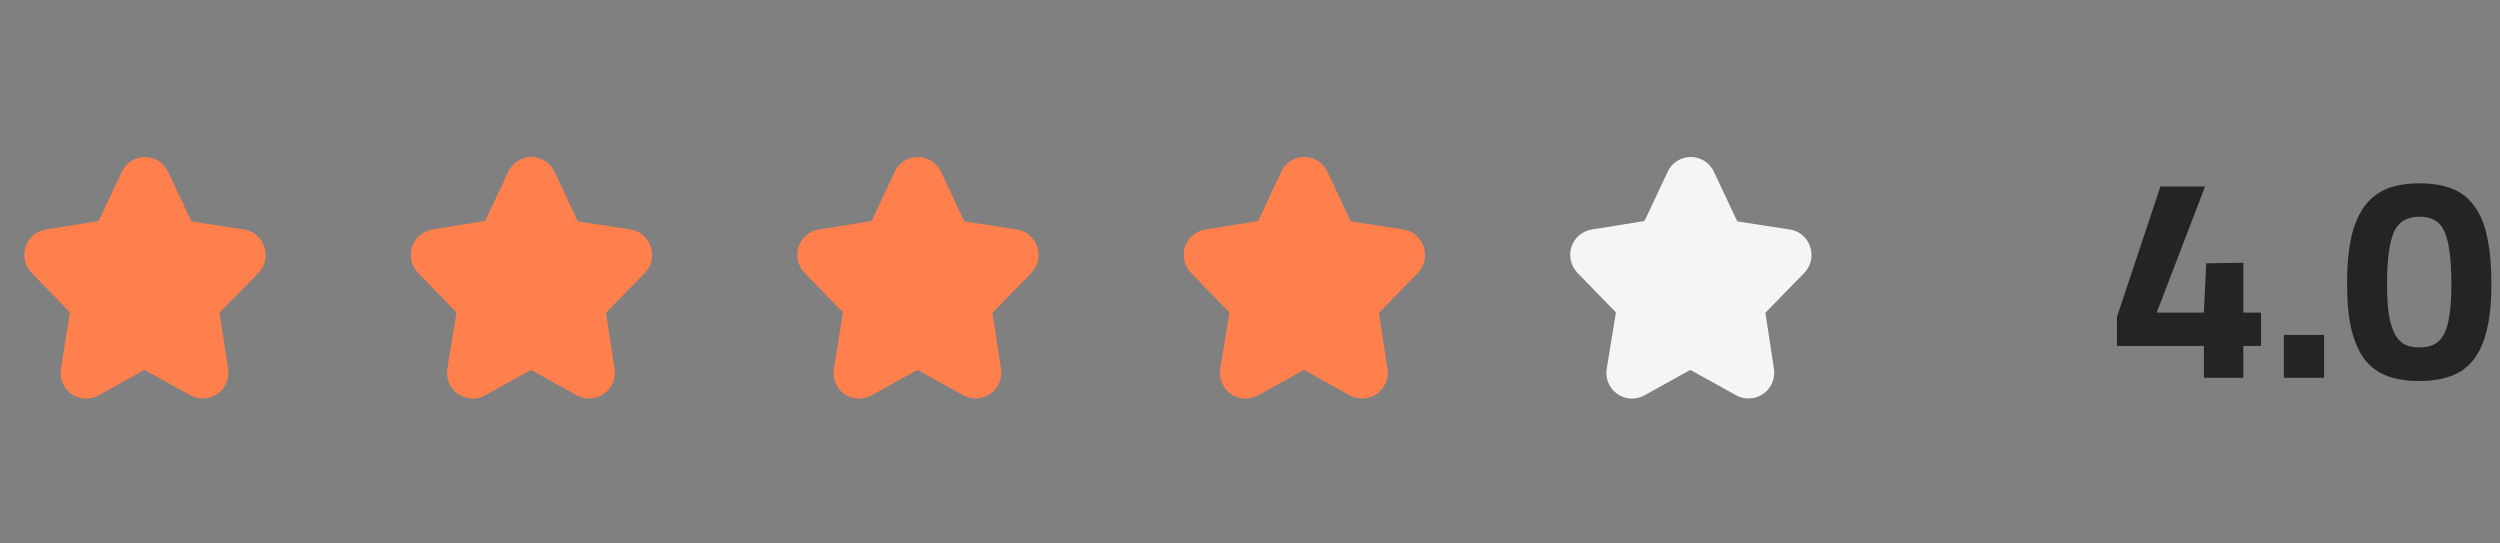 <svg width="207" height="45" viewBox="0 0 207 45" fill="none" xmlns="http://www.w3.org/2000/svg" xmlns:xlink="http://www.w3.org/1999/xlink">
	<rect x="0" y="0" width="207" height="45" fill="#808080" stroke="none"/>
	<desc>
			Created with Pixso.
	</desc>
	<defs>
		<clipPath id="clip1041_7225">
			<rect id="star (1) 1" width="24" height="24" transform="translate(0 11)" fill="white" fill-opacity="0"/>
		</clipPath>
		<clipPath id="clip1041_7227">
			<rect id="star (1) 2" width="24" height="24" transform="translate(32 11)" fill="white" fill-opacity="0"/>
		</clipPath>
		<clipPath id="clip1041_7229">
			<rect id="star (1) 3" width="24" height="24" transform="translate(64 11)" fill="white" fill-opacity="0"/>
		</clipPath>
		<clipPath id="clip1041_7231">
			<rect id="star (1) 4" width="24" height="24" transform="translate(96 11)" fill="white" fill-opacity="0"/>
		</clipPath>
		<clipPath id="clip1041_7233">
			<rect id="star (1) 5" width="24" height="24" transform="translate(128 11)" fill="white" fill-opacity="0"/>
		</clipPath>
	</defs>
	<rect id="star (1) 1" width="24" height="24" transform="translate(0 11)" fill="#FFFFFF" fill-opacity="0"/>
	<g clip-path="url(#clip1041_7225)">
		<path id="Vector" d="M21.391 22.6C21.665 22.319 21.856 21.968 21.943 21.584C22.029 21.201 22.008 20.802 21.881 20.43C21.761 20.057 21.539 19.726 21.24 19.473C20.941 19.22 20.578 19.056 20.19 19L15.9 18.34C15.881 18.334 15.862 18.324 15.847 18.31C15.831 18.296 15.818 18.279 15.81 18.26L13.931 14.26C13.766 13.886 13.495 13.567 13.152 13.343C12.81 13.119 12.409 13 12 13C11.596 12.998 11.199 13.114 10.859 13.332C10.519 13.55 10.248 13.862 10.08 14.23L8.2 18.23C8.19 18.25 8.176 18.267 8.159 18.28C8.142 18.294 8.122 18.304 8.101 18.31L3.82 19C3.433 19.058 3.068 19.222 2.769 19.475C2.468 19.727 2.244 20.058 2.12 20.43C1.998 20.803 1.979 21.202 2.067 21.585C2.155 21.967 2.347 22.318 2.62 22.6L5.78 25.85C5.789 25.87 5.794 25.893 5.794 25.915C5.794 25.938 5.789 25.959 5.78 25.98L5.04 30.52C4.972 30.915 5.017 31.322 5.17 31.693C5.323 32.064 5.578 32.384 5.906 32.615C6.234 32.847 6.621 32.98 7.021 33.001C7.423 33.021 7.821 32.927 8.171 32.73L11.9 30.66C11.919 30.65 11.94 30.645 11.96 30.645C11.981 30.645 12.002 30.65 12.021 30.66L15.75 32.73C16.101 32.923 16.498 33.013 16.896 32.991C17.296 32.969 17.681 32.835 18.007 32.605C18.334 32.374 18.589 32.056 18.743 31.688C18.898 31.319 18.945 30.914 18.881 30.52L18.19 26C18.18 25.982 18.175 25.961 18.175 25.94C18.175 25.919 18.18 25.898 18.19 25.88L21.391 22.6Z" fill="#FF7F4D" fill-opacity="1" fill-rule="nonzero"/>
	</g>
	<rect id="star (1) 2" width="24" height="24" transform="translate(32 11)" fill="#FFFFFF" fill-opacity="0"/>
	<g clip-path="url(#clip1041_7227)">
		<path id="Vector" d="M53.391 22.6C53.665 22.319 53.856 21.968 53.943 21.584C54.029 21.201 54.008 20.802 53.881 20.43C53.761 20.057 53.539 19.726 53.24 19.473C52.941 19.22 52.578 19.056 52.19 19L47.9 18.34C47.881 18.334 47.862 18.324 47.847 18.31C47.831 18.296 47.818 18.279 47.81 18.26L45.931 14.26C45.766 13.886 45.495 13.567 45.152 13.343C44.81 13.119 44.409 13 44 13C43.596 12.998 43.199 13.114 42.859 13.332C42.519 13.55 42.248 13.862 42.08 14.23L40.2 18.23C40.19 18.25 40.176 18.267 40.159 18.28C40.142 18.294 40.122 18.304 40.101 18.31L35.82 19C35.433 19.058 35.068 19.222 34.769 19.475C34.468 19.727 34.244 20.058 34.12 20.43C33.998 20.803 33.98 21.202 34.067 21.585C34.155 21.967 34.347 22.318 34.62 22.6L37.78 25.85C37.789 25.87 37.794 25.893 37.794 25.915C37.794 25.938 37.789 25.959 37.78 25.98L37.04 30.52C36.972 30.915 37.017 31.322 37.17 31.693C37.323 32.064 37.578 32.384 37.906 32.615C38.234 32.847 38.621 32.98 39.022 33.001C39.423 33.021 39.821 32.927 40.171 32.73L43.9 30.66C43.919 30.65 43.94 30.645 43.96 30.645C43.981 30.645 44.002 30.65 44.02 30.66L47.75 32.73C48.101 32.923 48.498 33.013 48.897 32.991C49.296 32.969 49.681 32.835 50.007 32.605C50.334 32.374 50.589 32.056 50.743 31.688C50.898 31.319 50.945 30.914 50.881 30.52L50.19 26C50.18 25.982 50.175 25.961 50.175 25.94C50.175 25.919 50.18 25.898 50.19 25.88L53.391 22.6Z" fill="#FF7F4D" fill-opacity="1" fill-rule="nonzero"/>
	</g>
	<rect id="star (1) 3" width="24" height="24" transform="translate(64 11)" fill="#FFFFFF" fill-opacity="0"/>
	<g clip-path="url(#clip1041_7229)">
		<path id="Vector" d="M85.391 22.6C85.665 22.319 85.856 21.968 85.943 21.584C86.029 21.201 86.008 20.802 85.881 20.43C85.761 20.057 85.539 19.726 85.24 19.473C84.941 19.22 84.578 19.056 84.19 19L79.9 18.34C79.881 18.334 79.862 18.324 79.847 18.31C79.831 18.296 79.818 18.279 79.811 18.26L77.931 14.26C77.766 13.886 77.495 13.567 77.152 13.343C76.81 13.119 76.409 13 76 13C75.596 12.998 75.199 13.114 74.859 13.332C74.519 13.55 74.248 13.862 74.08 14.23L72.2 18.23C72.19 18.25 72.176 18.267 72.159 18.28C72.142 18.294 72.122 18.304 72.101 18.31L67.82 19C67.433 19.058 67.068 19.222 66.769 19.475C66.468 19.727 66.244 20.058 66.12 20.43C65.998 20.803 65.98 21.202 66.067 21.585C66.155 21.967 66.347 22.318 66.62 22.6L69.78 25.85C69.789 25.87 69.794 25.893 69.794 25.915C69.794 25.938 69.789 25.959 69.78 25.98L69.04 30.52C68.972 30.915 69.017 31.322 69.17 31.693C69.323 32.064 69.578 32.384 69.906 32.615C70.234 32.847 70.621 32.98 71.022 33.001C71.423 33.021 71.821 32.927 72.171 32.73L75.9 30.66C75.919 30.65 75.939 30.645 75.96 30.645C75.981 30.645 76.002 30.65 76.02 30.66L79.75 32.73C80.101 32.923 80.498 33.013 80.897 32.991C81.296 32.969 81.681 32.835 82.007 32.605C82.334 32.374 82.589 32.056 82.743 31.688C82.897 31.319 82.945 30.914 82.881 30.52L82.19 26C82.18 25.982 82.175 25.961 82.175 25.94C82.175 25.919 82.18 25.898 82.19 25.88L85.391 22.6Z" fill="#FF7F4D" fill-opacity="1" fill-rule="nonzero"/>
	</g>
	<rect id="star (1) 4" width="24" height="24" transform="translate(96 11)" fill="#FFFFFF" fill-opacity="0"/>
	<g clip-path="url(#clip1041_7231)">
		<path id="Vector" d="M117.391 22.6C117.665 22.319 117.856 21.968 117.943 21.584C118.029 21.201 118.008 20.802 117.881 20.43C117.761 20.057 117.539 19.726 117.24 19.473C116.941 19.22 116.578 19.056 116.19 19L111.9 18.34C111.881 18.334 111.862 18.324 111.847 18.31C111.831 18.296 111.818 18.279 111.811 18.26L109.931 14.26C109.766 13.886 109.495 13.567 109.152 13.343C108.81 13.119 108.409 13 108 13C107.596 12.998 107.199 13.114 106.859 13.332C106.519 13.55 106.248 13.862 106.08 14.23L104.2 18.23C104.19 18.25 104.176 18.267 104.159 18.28C104.142 18.294 104.122 18.304 104.101 18.31L99.82 19C99.433 19.058 99.068 19.222 98.769 19.475C98.468 19.727 98.244 20.058 98.12 20.43C97.998 20.803 97.98 21.202 98.067 21.585C98.155 21.967 98.347 22.318 98.62 22.6L101.78 25.85C101.789 25.87 101.794 25.893 101.794 25.915C101.794 25.938 101.789 25.959 101.78 25.98L101.04 30.52C100.972 30.915 101.017 31.322 101.17 31.693C101.323 32.064 101.578 32.384 101.906 32.615C102.234 32.847 102.621 32.98 103.021 33.001C103.423 33.021 103.821 32.927 104.171 32.73L107.9 30.66C107.919 30.65 107.939 30.645 107.96 30.645C107.981 30.645 108.002 30.65 108.021 30.66L111.75 32.73C112.101 32.923 112.498 33.013 112.896 32.991C113.296 32.969 113.681 32.835 114.007 32.605C114.334 32.374 114.589 32.056 114.743 31.688C114.897 31.319 114.945 30.914 114.881 30.52L114.19 26C114.18 25.982 114.175 25.961 114.175 25.94C114.175 25.919 114.18 25.898 114.19 25.88L117.391 22.6Z" fill="#FF7F4D" fill-opacity="1" fill-rule="nonzero"/>
	</g>
	<rect id="star (1) 5" width="24" height="24" transform="translate(128 11)" fill="#FFFFFF" fill-opacity="0"/>
	<g clip-path="url(#clip1041_7233)">
		<path id="Vector" d="M149.391 22.6C149.665 22.319 149.856 21.968 149.943 21.584C150.029 21.201 150.008 20.802 149.881 20.43C149.761 20.057 149.539 19.726 149.24 19.473C148.941 19.22 148.578 19.056 148.19 19L143.9 18.34C143.881 18.334 143.862 18.324 143.847 18.31C143.831 18.296 143.818 18.279 143.811 18.26L141.931 14.26C141.766 13.886 141.495 13.567 141.152 13.343C140.81 13.119 140.409 13 140 13C139.596 12.998 139.199 13.114 138.859 13.332C138.519 13.55 138.248 13.862 138.08 14.23L136.2 18.23C136.19 18.25 136.176 18.267 136.159 18.28C136.142 18.294 136.122 18.304 136.101 18.31L131.82 19C131.433 19.058 131.068 19.222 130.769 19.475C130.468 19.727 130.244 20.058 130.12 20.43C129.998 20.803 129.979 21.202 130.067 21.585C130.155 21.967 130.347 22.318 130.62 22.6L133.78 25.85C133.789 25.87 133.794 25.893 133.794 25.915C133.794 25.938 133.789 25.959 133.78 25.98L133.04 30.52C132.972 30.915 133.017 31.322 133.17 31.693C133.323 32.064 133.578 32.384 133.906 32.615C134.234 32.847 134.621 32.98 135.021 33.001C135.423 33.021 135.821 32.927 136.171 32.73L139.9 30.66C139.919 30.65 139.939 30.645 139.96 30.645C139.981 30.645 140.002 30.65 140.021 30.66L143.75 32.73C144.101 32.923 144.498 33.013 144.896 32.991C145.296 32.969 145.681 32.835 146.007 32.605C146.334 32.374 146.589 32.056 146.743 31.688C146.897 31.319 146.945 30.914 146.881 30.52L146.19 26C146.18 25.982 146.175 25.961 146.175 25.94C146.175 25.919 146.18 25.898 146.19 25.88L149.391 22.6Z" fill="#F5F5F5" fill-opacity="1" fill-rule="nonzero"/>
	</g>
	<path id="4.0" d="M182.484 31.284L182.484 28.644L175.284 28.644L175.284 26.244L178.884 15.444L182.58 15.444L178.572 25.884L182.484 25.884L182.676 21.804L185.748 21.756L185.748 25.884L187.212 25.884L187.212 28.644L185.748 28.644L185.748 31.284L182.484 31.284ZM189.1 31.284L189.1 27.732L192.436 27.732L192.436 31.284L189.1 31.284ZM200.336 31.548C199.312 31.548 198.424 31.412 197.672 31.14C196.92 30.852 196.296 30.396 195.8 29.772C195.32 29.132 194.952 28.3 194.696 27.276C194.456 26.252 194.336 24.996 194.336 23.508C194.336 21.972 194.456 20.668 194.696 19.596C194.952 18.524 195.328 17.668 195.824 17.028C196.32 16.372 196.936 15.9 197.672 15.612C198.424 15.324 199.304 15.18 200.312 15.18C201.352 15.18 202.248 15.324 203 15.612C203.752 15.9 204.368 16.372 204.848 17.028C205.344 17.668 205.704 18.524 205.928 19.596C206.168 20.652 206.288 21.956 206.288 23.508C206.288 25.476 206.072 27.052 205.64 28.236C205.224 29.404 204.576 30.252 203.696 30.78C202.816 31.292 201.696 31.548 200.336 31.548ZM200.336 28.764C200.784 28.764 201.168 28.692 201.488 28.548C201.824 28.388 202.104 28.116 202.328 27.732C202.552 27.348 202.712 26.812 202.808 26.124C202.92 25.436 202.976 24.564 202.976 23.508C202.976 22.388 202.92 21.468 202.808 20.748C202.712 20.028 202.56 19.468 202.352 19.068C202.144 18.652 201.872 18.364 201.536 18.204C201.2 18.028 200.8 17.94 200.336 17.94C199.872 17.94 199.472 18.028 199.136 18.204C198.8 18.364 198.52 18.644 198.296 19.044C198.088 19.444 197.928 20.012 197.816 20.748C197.704 21.468 197.648 22.396 197.648 23.532C197.648 24.588 197.704 25.46 197.816 26.148C197.944 26.836 198.12 27.372 198.344 27.756C198.568 28.124 198.84 28.388 199.16 28.548C199.496 28.692 199.888 28.764 200.336 28.764Z" fill="#242424" fill-opacity="1" fill-rule="evenodd"/>
</svg>
